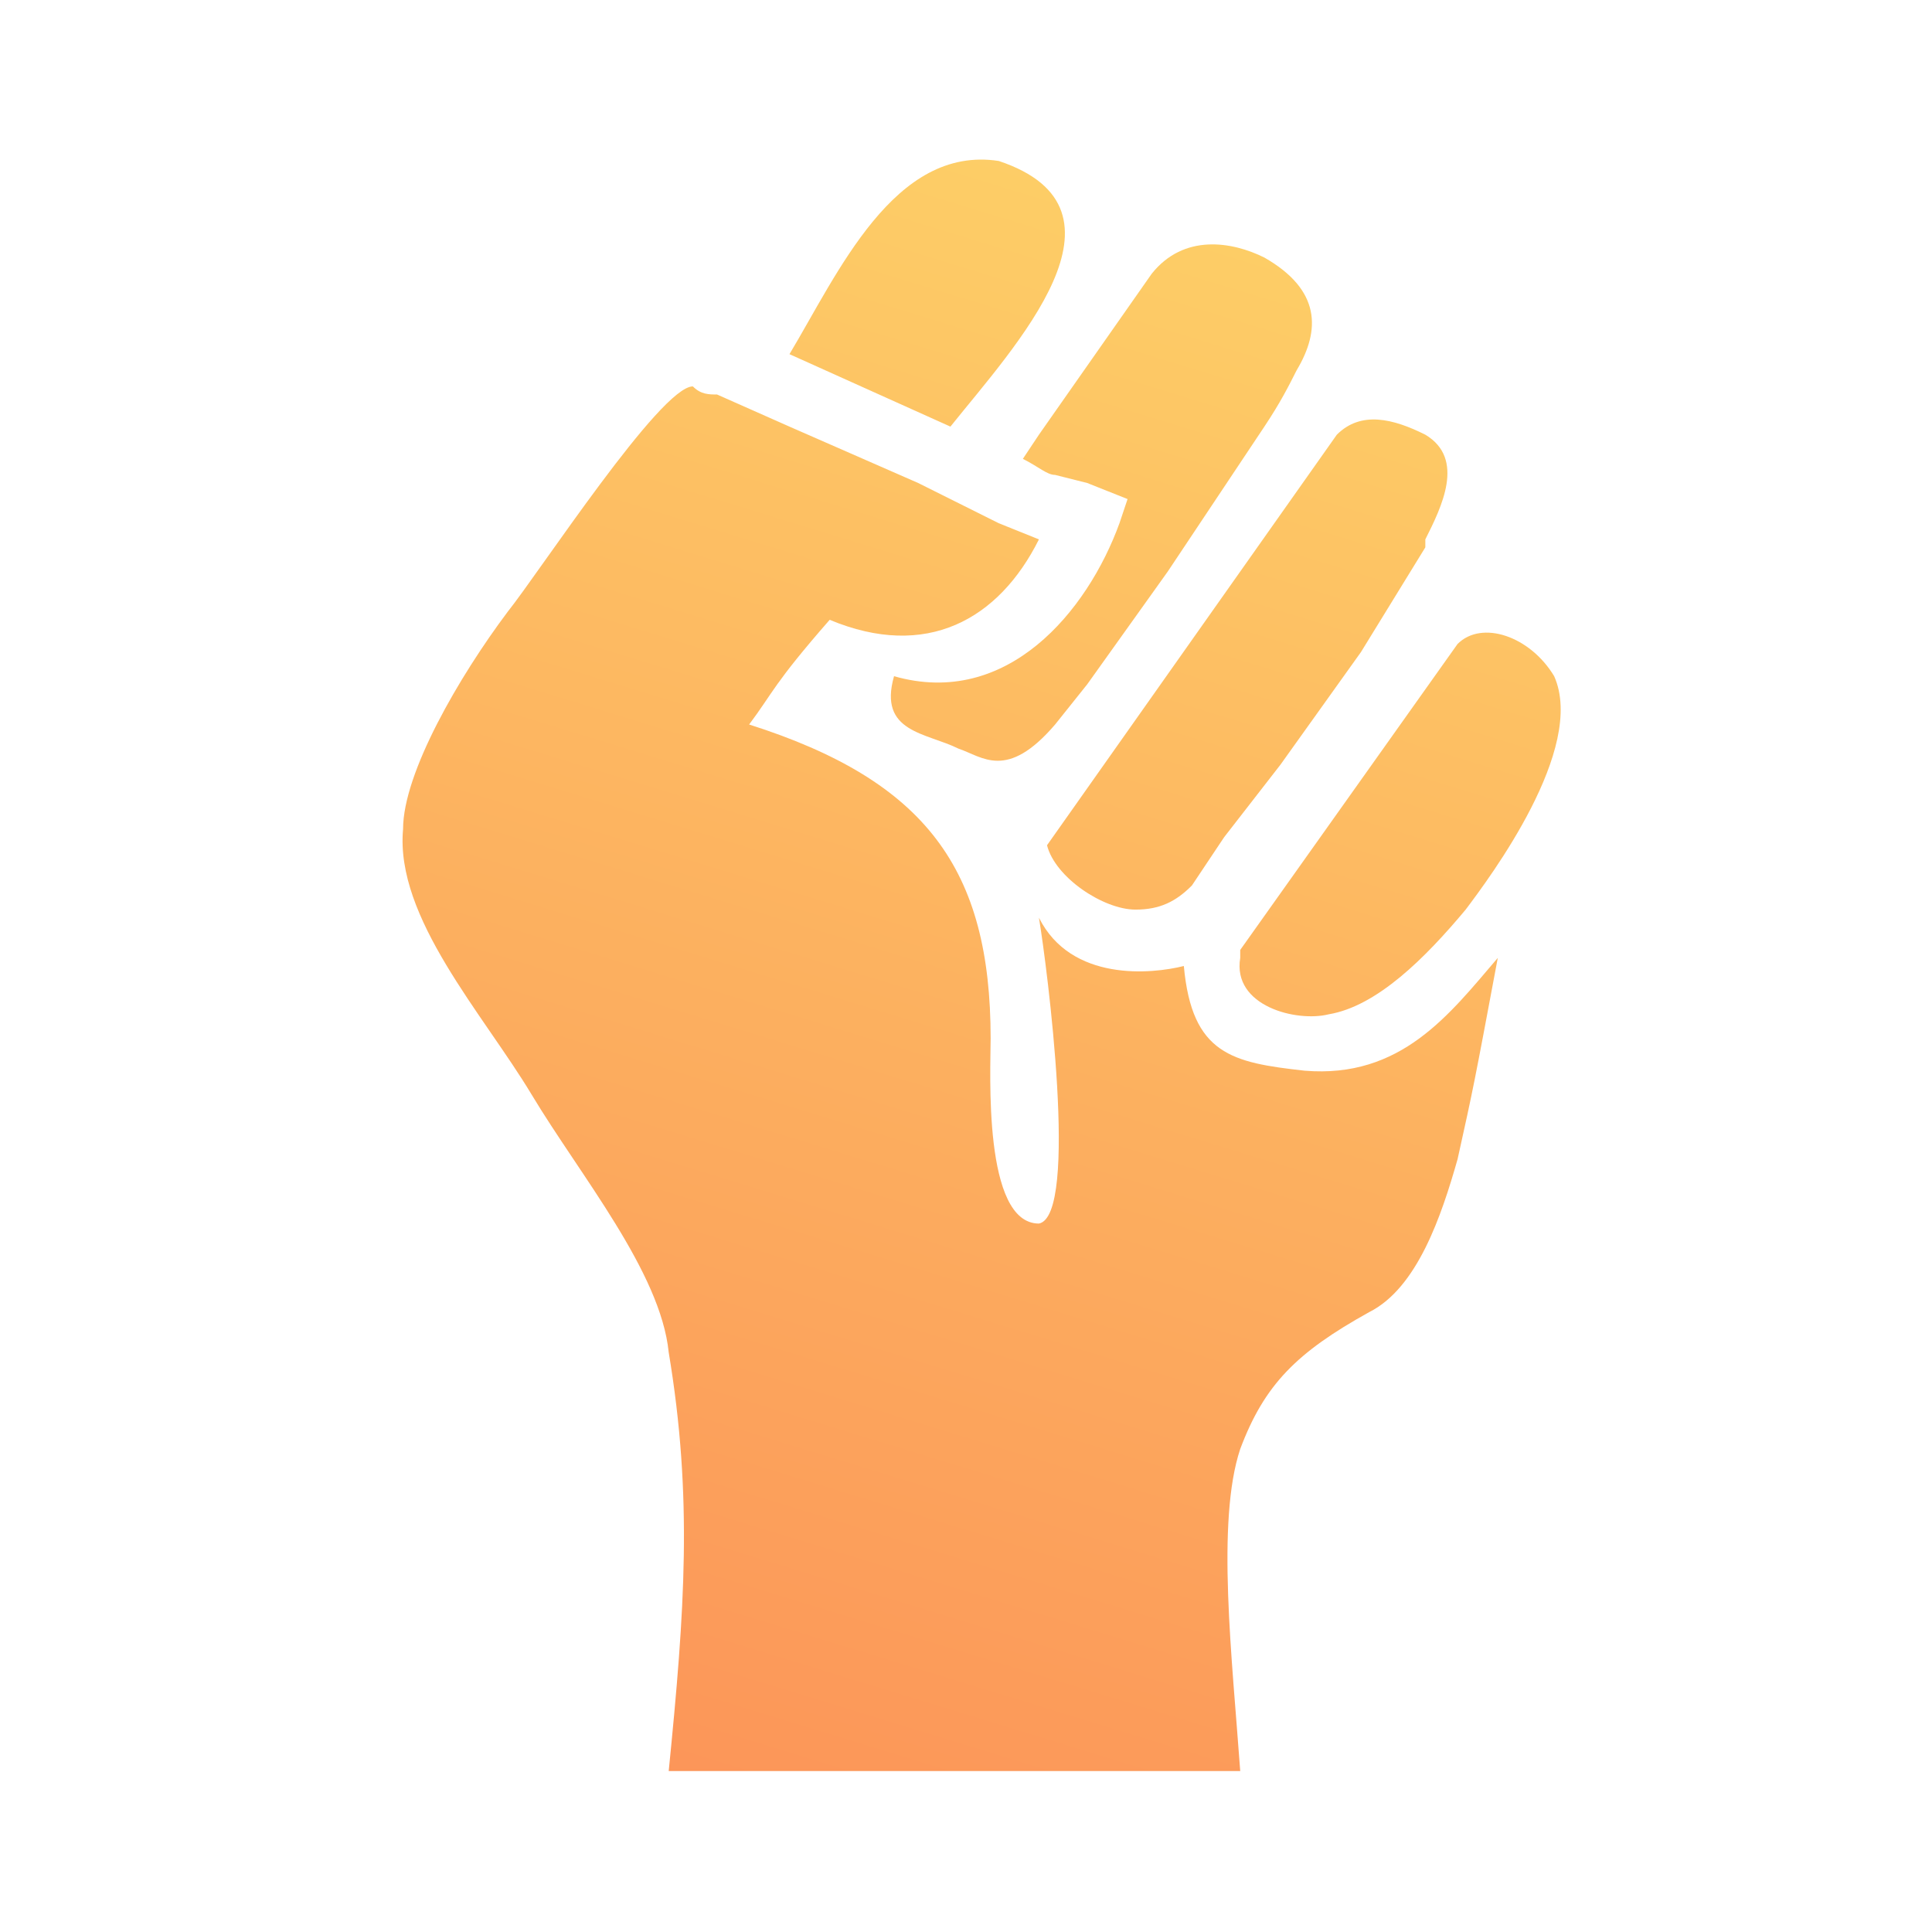<svg width="16" height="16" viewBox="0 0 16 16" fill="none" xmlns="http://www.w3.org/2000/svg">
<path d="M9.404 7.533C9.604 7.533 9.738 7.467 9.871 7.333L10.138 6.933L10.604 6.333L11.271 5.4L11.804 4.533V4.467C11.938 4.2 12.138 3.8 11.804 3.6C11.538 3.467 11.271 3.4 11.071 3.6L8.671 7C8.738 7.267 9.138 7.533 9.404 7.533ZM10.271 7.867V7.933C10.204 8.333 10.738 8.467 11.004 8.4C11.404 8.333 11.804 7.933 12.138 7.533C12.338 7.267 13.138 6.2 12.871 5.6C12.671 5.267 12.271 5.133 12.071 5.333L10.271 7.867ZM8.271 1.333C7.404 1.2 6.938 2.267 6.538 2.933L7.871 3.533C8.404 2.867 9.471 1.733 8.271 1.333ZM8.471 3.8C8.604 3.867 8.671 3.933 8.738 3.933L9.004 4L9.338 4.133L9.271 4.333C9.004 5.067 8.338 5.867 7.404 5.6C7.271 6.067 7.671 6.067 7.938 6.2C8.138 6.267 8.338 6.467 8.738 6L9.004 5.667L9.071 5.6L9.004 5.667L9.671 4.733L10.471 3.533C10.604 3.333 10.671 3.2 10.738 3.067C10.938 2.733 10.938 2.4 10.471 2.133C10.204 2 9.804 1.933 9.538 2.267L8.604 3.6L8.471 3.8ZM10.804 8.867C10.204 8.8 9.871 8.733 9.804 8C9.538 8.067 8.871 8.133 8.604 7.6C8.671 8 8.938 10.067 8.604 10.133C8.138 10.133 8.204 8.867 8.204 8.6C8.204 7.2 7.671 6.467 6.204 6C6.404 5.733 6.404 5.667 6.871 5.133C7.671 5.467 8.271 5.133 8.604 4.467L8.271 4.333L7.604 4L6.538 3.533L5.938 3.267C5.871 3.267 5.804 3.267 5.738 3.2C5.471 3.2 4.471 4.733 4.204 5.067C3.804 5.6 3.338 6.4 3.338 6.867C3.271 7.6 4.004 8.4 4.404 9.067C4.804 9.733 5.471 10.533 5.538 11.2C5.738 12.4 5.671 13.333 5.538 14.667H10.271C10.204 13.733 10.071 12.6 10.271 12C10.471 11.467 10.738 11.2 11.338 10.867C11.738 10.667 11.938 10.067 12.071 9.6C12.204 9 12.204 9 12.404 7.933C12.004 8.4 11.604 8.933 10.804 8.867Z" fill="url(#paint0_linear_0_17)"/>
<defs>
<linearGradient id="paint0_linear_0_17" x1="3.333" y1="14.667" x2="7.903" y2="-0.22" gradientUnits="userSpaceOnUse">
<stop stop-color="#FC9358"/>
<stop offset="1" stop-color="#FDD368"/>
</linearGradient>
</defs>
</svg>
